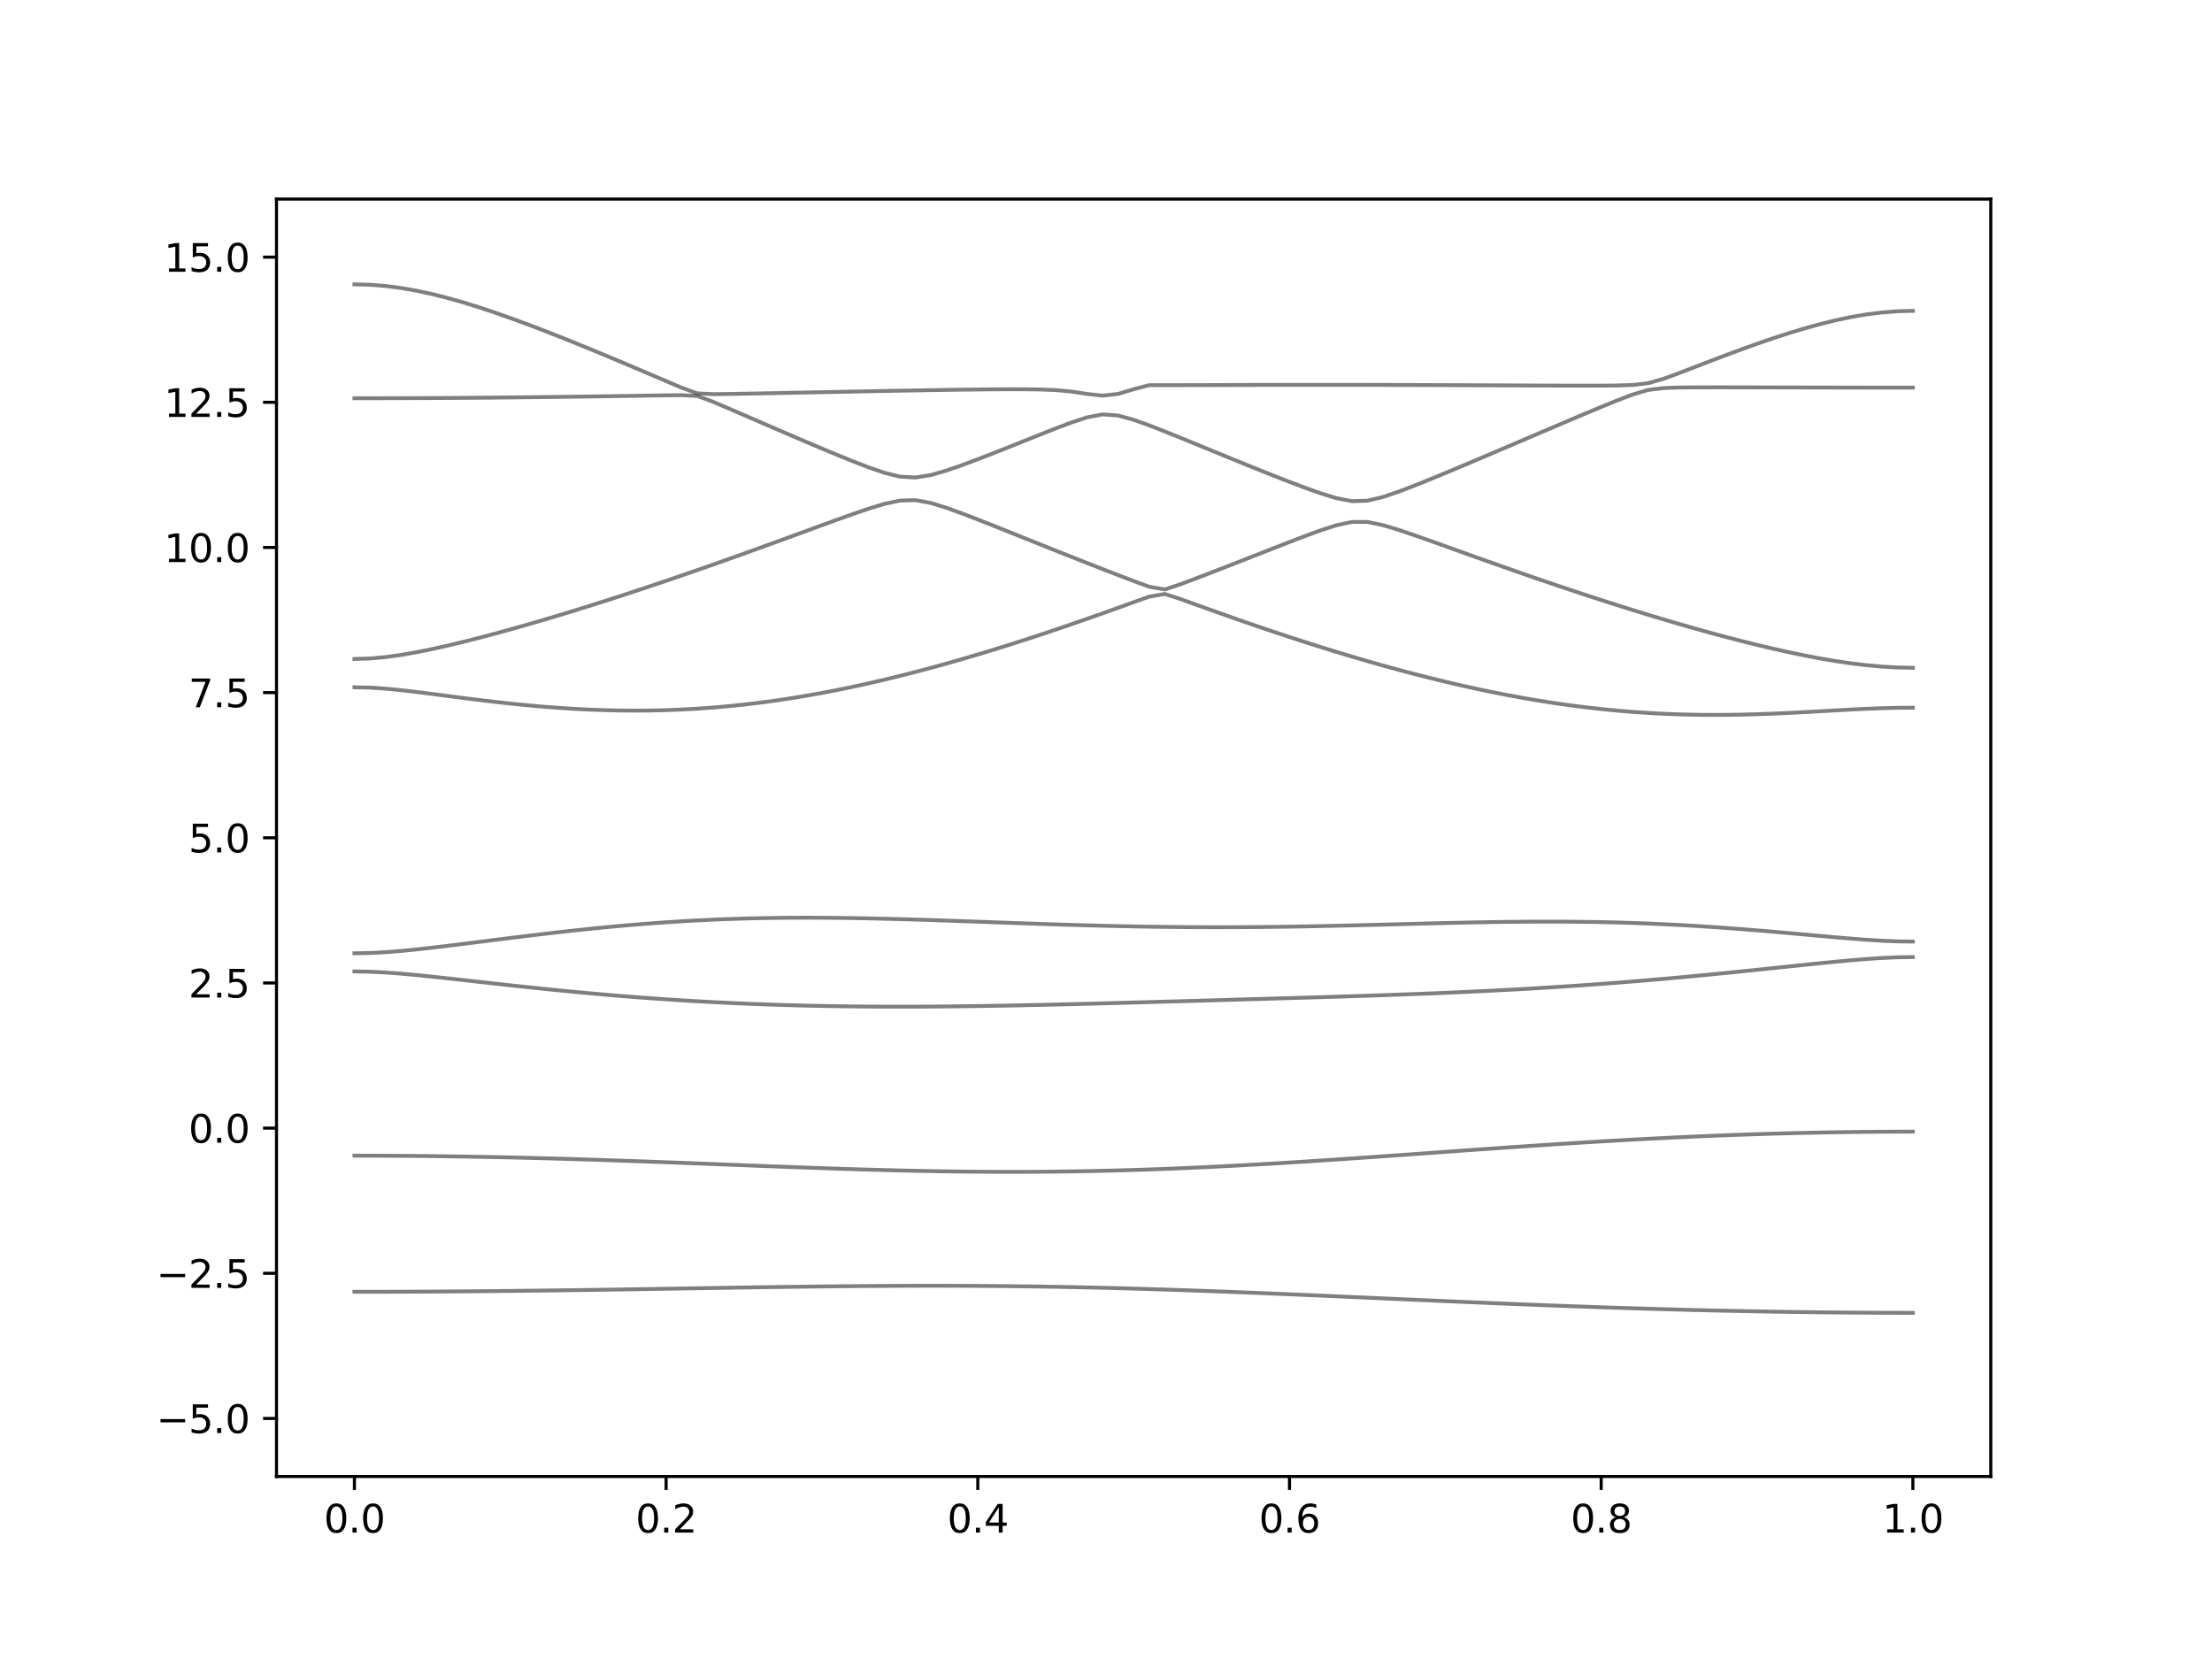 <?xml version="1.0" encoding="utf-8" standalone="no"?>
<!DOCTYPE svg PUBLIC "-//W3C//DTD SVG 1.1//EN"
  "http://www.w3.org/Graphics/SVG/1.1/DTD/svg11.dtd">
<svg xmlns:xlink="http://www.w3.org/1999/xlink" width="576pt" height="432pt" viewBox="0 0 576 432" xmlns="http://www.w3.org/2000/svg" version="1.1">
 <defs>
  <style type="text/css">*{stroke-linejoin: round; stroke-linecap: butt}</style>
 </defs>
 <g id="figure_1">
  <g id="patch_1">
   <path d="M 0 432 
L 576 432 
L 576 0 
L 0 0 
z
" style="fill: #ffffff"/>
  </g>
  <g id="axes_1">
   <g id="patch_2">
    <path d="M 72 384.48 
L 518.4 384.48 
L 518.4 51.84 
L 72 51.84 
z
" style="fill: #ffffff"/>
   </g>
   <g id="matplotlib.axis_1">
    <g id="xtick_1">
     <g id="line2d_1">
      <defs>
       <path id="m31beab489c" d="M 0 0 
L 0 3.5 
" style="stroke: #000000; stroke-width: 0.8"/>
      </defs>
      <g>
       <use xlink:href="#m31beab489c" x="92.291" y="384.48" style="stroke: #000000; stroke-width: 0.8"/>
      </g>
     </g>
     <g id="text_1">
      <!-- 0.0 -->
      <g transform="translate(84.339 399.078) scale(0.1 -0.1)">
       <defs>
        <path id="DejaVuSans-30" d="M 2034 4250 
Q 1547 4250 1301 3770 
Q 1056 3291 1056 2328 
Q 1056 1369 1301 889 
Q 1547 409 2034 409 
Q 2525 409 2770 889 
Q 3016 1369 3016 2328 
Q 3016 3291 2770 3770 
Q 2525 4250 2034 4250 
z
M 2034 4750 
Q 2819 4750 3233 4129 
Q 3647 3509 3647 2328 
Q 3647 1150 3233 529 
Q 2819 -91 2034 -91 
Q 1250 -91 836 529 
Q 422 1150 422 2328 
Q 422 3509 836 4129 
Q 1250 4750 2034 4750 
z
" transform="scale(0.016)"/>
        <path id="DejaVuSans-2e" d="M 684 794 
L 1344 794 
L 1344 0 
L 684 0 
L 684 794 
z
" transform="scale(0.016)"/>
       </defs>
       <use xlink:href="#DejaVuSans-30"/>
       <use xlink:href="#DejaVuSans-2e" x="63.623"/>
       <use xlink:href="#DejaVuSans-30" x="95.41"/>
      </g>
     </g>
    </g>
    <g id="xtick_2">
     <g id="line2d_2">
      <g>
       <use xlink:href="#m31beab489c" x="173.455" y="384.48" style="stroke: #000000; stroke-width: 0.8"/>
      </g>
     </g>
     <g id="text_2">
      <!-- 0.2 -->
      <g transform="translate(165.503 399.078) scale(0.1 -0.1)">
       <defs>
        <path id="DejaVuSans-32" d="M 1228 531 
L 3431 531 
L 3431 0 
L 469 0 
L 469 531 
Q 828 903 1448 1529 
Q 2069 2156 2228 2338 
Q 2531 2678 2651 2914 
Q 2772 3150 2772 3378 
Q 2772 3750 2511 3984 
Q 2250 4219 1831 4219 
Q 1534 4219 1204 4116 
Q 875 4013 500 3803 
L 500 4441 
Q 881 4594 1212 4672 
Q 1544 4750 1819 4750 
Q 2544 4750 2975 4387 
Q 3406 4025 3406 3419 
Q 3406 3131 3298 2873 
Q 3191 2616 2906 2266 
Q 2828 2175 2409 1742 
Q 1991 1309 1228 531 
z
" transform="scale(0.016)"/>
       </defs>
       <use xlink:href="#DejaVuSans-30"/>
       <use xlink:href="#DejaVuSans-2e" x="63.623"/>
       <use xlink:href="#DejaVuSans-32" x="95.41"/>
      </g>
     </g>
    </g>
    <g id="xtick_3">
     <g id="line2d_3">
      <g>
       <use xlink:href="#m31beab489c" x="254.618" y="384.48" style="stroke: #000000; stroke-width: 0.8"/>
      </g>
     </g>
     <g id="text_3">
      <!-- 0.4 -->
      <g transform="translate(246.667 399.078) scale(0.1 -0.1)">
       <defs>
        <path id="DejaVuSans-34" d="M 2419 4116 
L 825 1625 
L 2419 1625 
L 2419 4116 
z
M 2253 4666 
L 3047 4666 
L 3047 1625 
L 3713 1625 
L 3713 1100 
L 3047 1100 
L 3047 0 
L 2419 0 
L 2419 1100 
L 313 1100 
L 313 1709 
L 2253 4666 
z
" transform="scale(0.016)"/>
       </defs>
       <use xlink:href="#DejaVuSans-30"/>
       <use xlink:href="#DejaVuSans-2e" x="63.623"/>
       <use xlink:href="#DejaVuSans-34" x="95.41"/>
      </g>
     </g>
    </g>
    <g id="xtick_4">
     <g id="line2d_4">
      <g>
       <use xlink:href="#m31beab489c" x="335.782" y="384.48" style="stroke: #000000; stroke-width: 0.8"/>
      </g>
     </g>
     <g id="text_4">
      <!-- 0.6 -->
      <g transform="translate(327.83 399.078) scale(0.1 -0.1)">
       <defs>
        <path id="DejaVuSans-36" d="M 2113 2584 
Q 1688 2584 1439 2293 
Q 1191 2003 1191 1497 
Q 1191 994 1439 701 
Q 1688 409 2113 409 
Q 2538 409 2786 701 
Q 3034 994 3034 1497 
Q 3034 2003 2786 2293 
Q 2538 2584 2113 2584 
z
M 3366 4563 
L 3366 3988 
Q 3128 4100 2886 4159 
Q 2644 4219 2406 4219 
Q 1781 4219 1451 3797 
Q 1122 3375 1075 2522 
Q 1259 2794 1537 2939 
Q 1816 3084 2150 3084 
Q 2853 3084 3261 2657 
Q 3669 2231 3669 1497 
Q 3669 778 3244 343 
Q 2819 -91 2113 -91 
Q 1303 -91 875 529 
Q 447 1150 447 2328 
Q 447 3434 972 4092 
Q 1497 4750 2381 4750 
Q 2619 4750 2861 4703 
Q 3103 4656 3366 4563 
z
" transform="scale(0.016)"/>
       </defs>
       <use xlink:href="#DejaVuSans-30"/>
       <use xlink:href="#DejaVuSans-2e" x="63.623"/>
       <use xlink:href="#DejaVuSans-36" x="95.41"/>
      </g>
     </g>
    </g>
    <g id="xtick_5">
     <g id="line2d_5">
      <g>
       <use xlink:href="#m31beab489c" x="416.945" y="384.48" style="stroke: #000000; stroke-width: 0.8"/>
      </g>
     </g>
     <g id="text_5">
      <!-- 0.8 -->
      <g transform="translate(408.994 399.078) scale(0.1 -0.1)">
       <defs>
        <path id="DejaVuSans-38" d="M 2034 2216 
Q 1584 2216 1326 1975 
Q 1069 1734 1069 1313 
Q 1069 891 1326 650 
Q 1584 409 2034 409 
Q 2484 409 2743 651 
Q 3003 894 3003 1313 
Q 3003 1734 2745 1975 
Q 2488 2216 2034 2216 
z
M 1403 2484 
Q 997 2584 770 2862 
Q 544 3141 544 3541 
Q 544 4100 942 4425 
Q 1341 4750 2034 4750 
Q 2731 4750 3128 4425 
Q 3525 4100 3525 3541 
Q 3525 3141 3298 2862 
Q 3072 2584 2669 2484 
Q 3125 2378 3379 2068 
Q 3634 1759 3634 1313 
Q 3634 634 3220 271 
Q 2806 -91 2034 -91 
Q 1263 -91 848 271 
Q 434 634 434 1313 
Q 434 1759 690 2068 
Q 947 2378 1403 2484 
z
M 1172 3481 
Q 1172 3119 1398 2916 
Q 1625 2713 2034 2713 
Q 2441 2713 2670 2916 
Q 2900 3119 2900 3481 
Q 2900 3844 2670 4047 
Q 2441 4250 2034 4250 
Q 1625 4250 1398 4047 
Q 1172 3844 1172 3481 
z
" transform="scale(0.016)"/>
       </defs>
       <use xlink:href="#DejaVuSans-30"/>
       <use xlink:href="#DejaVuSans-2e" x="63.623"/>
       <use xlink:href="#DejaVuSans-38" x="95.41"/>
      </g>
     </g>
    </g>
    <g id="xtick_6">
     <g id="line2d_6">
      <g>
       <use xlink:href="#m31beab489c" x="498.109" y="384.48" style="stroke: #000000; stroke-width: 0.8"/>
      </g>
     </g>
     <g id="text_6">
      <!-- 1.0 -->
      <g transform="translate(490.158 399.078) scale(0.1 -0.1)">
       <defs>
        <path id="DejaVuSans-31" d="M 794 531 
L 1825 531 
L 1825 4091 
L 703 3866 
L 703 4441 
L 1819 4666 
L 2450 4666 
L 2450 531 
L 3481 531 
L 3481 0 
L 794 0 
L 794 531 
z
" transform="scale(0.016)"/>
       </defs>
       <use xlink:href="#DejaVuSans-31"/>
       <use xlink:href="#DejaVuSans-2e" x="63.623"/>
       <use xlink:href="#DejaVuSans-30" x="95.41"/>
      </g>
     </g>
    </g>
   </g>
   <g id="matplotlib.axis_2">
    <g id="ytick_1">
     <g id="line2d_7">
      <defs>
       <path id="m5bdcb98b62" d="M 0 0 
L -3.5 0 
" style="stroke: #000000; stroke-width: 0.8"/>
      </defs>
      <g>
       <use xlink:href="#m5bdcb98b62" x="72" y="369.36" style="stroke: #000000; stroke-width: 0.8"/>
      </g>
     </g>
     <g id="text_7">
      <!-- −5.0 -->
      <g transform="translate(40.717 373.159) scale(0.1 -0.1)">
       <defs>
        <path id="DejaVuSans-2212" d="M 678 2272 
L 4684 2272 
L 4684 1741 
L 678 1741 
L 678 2272 
z
" transform="scale(0.016)"/>
        <path id="DejaVuSans-35" d="M 691 4666 
L 3169 4666 
L 3169 4134 
L 1269 4134 
L 1269 2991 
Q 1406 3038 1543 3061 
Q 1681 3084 1819 3084 
Q 2600 3084 3056 2656 
Q 3513 2228 3513 1497 
Q 3513 744 3044 326 
Q 2575 -91 1722 -91 
Q 1428 -91 1123 -41 
Q 819 9 494 109 
L 494 744 
Q 775 591 1075 516 
Q 1375 441 1709 441 
Q 2250 441 2565 725 
Q 2881 1009 2881 1497 
Q 2881 1984 2565 2268 
Q 2250 2553 1709 2553 
Q 1456 2553 1204 2497 
Q 953 2441 691 2322 
L 691 4666 
z
" transform="scale(0.016)"/>
       </defs>
       <use xlink:href="#DejaVuSans-2212"/>
       <use xlink:href="#DejaVuSans-35" x="83.789"/>
       <use xlink:href="#DejaVuSans-2e" x="147.412"/>
       <use xlink:href="#DejaVuSans-30" x="179.199"/>
      </g>
     </g>
    </g>
    <g id="ytick_2">
     <g id="line2d_8">
      <g>
       <use xlink:href="#m5bdcb98b62" x="72" y="331.56" style="stroke: #000000; stroke-width: 0.8"/>
      </g>
     </g>
     <g id="text_8">
      <!-- −2.5 -->
      <g transform="translate(40.717 335.359) scale(0.1 -0.1)">
       <use xlink:href="#DejaVuSans-2212"/>
       <use xlink:href="#DejaVuSans-32" x="83.789"/>
       <use xlink:href="#DejaVuSans-2e" x="147.412"/>
       <use xlink:href="#DejaVuSans-35" x="179.199"/>
      </g>
     </g>
    </g>
    <g id="ytick_3">
     <g id="line2d_9">
      <g>
       <use xlink:href="#m5bdcb98b62" x="72" y="293.76" style="stroke: #000000; stroke-width: 0.8"/>
      </g>
     </g>
     <g id="text_9">
      <!-- 0.0 -->
      <g transform="translate(49.097 297.559) scale(0.1 -0.1)">
       <use xlink:href="#DejaVuSans-30"/>
       <use xlink:href="#DejaVuSans-2e" x="63.623"/>
       <use xlink:href="#DejaVuSans-30" x="95.41"/>
      </g>
     </g>
    </g>
    <g id="ytick_4">
     <g id="line2d_10">
      <g>
       <use xlink:href="#m5bdcb98b62" x="72" y="255.96" style="stroke: #000000; stroke-width: 0.8"/>
      </g>
     </g>
     <g id="text_10">
      <!-- 2.5 -->
      <g transform="translate(49.097 259.759) scale(0.1 -0.1)">
       <use xlink:href="#DejaVuSans-32"/>
       <use xlink:href="#DejaVuSans-2e" x="63.623"/>
       <use xlink:href="#DejaVuSans-35" x="95.41"/>
      </g>
     </g>
    </g>
    <g id="ytick_5">
     <g id="line2d_11">
      <g>
       <use xlink:href="#m5bdcb98b62" x="72" y="218.16" style="stroke: #000000; stroke-width: 0.8"/>
      </g>
     </g>
     <g id="text_11">
      <!-- 5.0 -->
      <g transform="translate(49.097 221.959) scale(0.1 -0.1)">
       <use xlink:href="#DejaVuSans-35"/>
       <use xlink:href="#DejaVuSans-2e" x="63.623"/>
       <use xlink:href="#DejaVuSans-30" x="95.41"/>
      </g>
     </g>
    </g>
    <g id="ytick_6">
     <g id="line2d_12">
      <g>
       <use xlink:href="#m5bdcb98b62" x="72" y="180.36" style="stroke: #000000; stroke-width: 0.8"/>
      </g>
     </g>
     <g id="text_12">
      <!-- 7.5 -->
      <g transform="translate(49.097 184.159) scale(0.1 -0.1)">
       <defs>
        <path id="DejaVuSans-37" d="M 525 4666 
L 3525 4666 
L 3525 4397 
L 1831 0 
L 1172 0 
L 2766 4134 
L 525 4134 
L 525 4666 
z
" transform="scale(0.016)"/>
       </defs>
       <use xlink:href="#DejaVuSans-37"/>
       <use xlink:href="#DejaVuSans-2e" x="63.623"/>
       <use xlink:href="#DejaVuSans-35" x="95.41"/>
      </g>
     </g>
    </g>
    <g id="ytick_7">
     <g id="line2d_13">
      <g>
       <use xlink:href="#m5bdcb98b62" x="72" y="142.56" style="stroke: #000000; stroke-width: 0.8"/>
      </g>
     </g>
     <g id="text_13">
      <!-- 10.0 -->
      <g transform="translate(42.734 146.359) scale(0.1 -0.1)">
       <use xlink:href="#DejaVuSans-31"/>
       <use xlink:href="#DejaVuSans-30" x="63.623"/>
       <use xlink:href="#DejaVuSans-2e" x="127.246"/>
       <use xlink:href="#DejaVuSans-30" x="159.033"/>
      </g>
     </g>
    </g>
    <g id="ytick_8">
     <g id="line2d_14">
      <g>
       <use xlink:href="#m5bdcb98b62" x="72" y="104.76" style="stroke: #000000; stroke-width: 0.8"/>
      </g>
     </g>
     <g id="text_14">
      <!-- 12.5 -->
      <g transform="translate(42.734 108.559) scale(0.1 -0.1)">
       <use xlink:href="#DejaVuSans-31"/>
       <use xlink:href="#DejaVuSans-32" x="63.623"/>
       <use xlink:href="#DejaVuSans-2e" x="127.246"/>
       <use xlink:href="#DejaVuSans-35" x="159.033"/>
      </g>
     </g>
    </g>
    <g id="ytick_9">
     <g id="line2d_15">
      <g>
       <use xlink:href="#m5bdcb98b62" x="72" y="66.96" style="stroke: #000000; stroke-width: 0.8"/>
      </g>
     </g>
     <g id="text_15">
      <!-- 15.0 -->
      <g transform="translate(42.734 70.759) scale(0.1 -0.1)">
       <use xlink:href="#DejaVuSans-31"/>
       <use xlink:href="#DejaVuSans-35" x="63.623"/>
       <use xlink:href="#DejaVuSans-2e" x="127.246"/>
       <use xlink:href="#DejaVuSans-30" x="159.033"/>
      </g>
     </g>
    </g>
   </g>
   <g id="line2d_16">
    <path d="M 92.291 336.38 
L 96.349 336.377 
L 100.407 336.371 
L 104.465 336.359 
L 108.524 336.342 
L 112.582 336.323 
L 116.64 336.297 
L 120.698 336.268 
L 124.756 336.235 
L 128.815 336.197 
L 132.873 336.156 
L 136.931 336.111 
L 140.989 336.063 
L 145.047 336.011 
L 149.105 335.958 
L 153.164 335.901 
L 157.222 335.842 
L 161.28 335.78 
L 165.338 335.718 
L 169.396 335.653 
L 173.455 335.588 
L 177.513 335.523 
L 181.571 335.458 
L 185.629 335.391 
L 189.687 335.328 
L 193.745 335.264 
L 197.804 335.204 
L 201.862 335.145 
L 205.92 335.091 
L 209.978 335.038 
L 214.036 334.991 
L 218.095 334.947 
L 222.153 334.909 
L 226.211 334.876 
L 230.269 334.85 
L 234.327 334.83 
L 238.385 334.817 
L 242.444 334.812 
L 246.502 334.815 
L 250.56 334.827 
L 254.618 334.847 
L 258.676 334.876 
L 262.735 334.914 
L 266.793 334.962 
L 270.851 335.018 
L 274.909 335.084 
L 278.967 335.16 
L 283.025 335.245 
L 287.084 335.337 
L 291.142 335.44 
L 295.2 335.55 
L 299.258 335.67 
L 303.316 335.795 
L 307.375 335.93 
L 311.433 336.07 
L 315.491 336.217 
L 319.549 336.37 
L 323.607 336.527 
L 327.665 336.69 
L 331.724 336.857 
L 335.782 337.027 
L 339.84 337.201 
L 343.898 337.377 
L 347.956 337.555 
L 352.015 337.735 
L 356.073 337.915 
L 360.131 338.095 
L 364.189 338.275 
L 368.247 338.455 
L 372.305 338.633 
L 376.364 338.81 
L 380.422 338.985 
L 384.48 339.158 
L 388.538 339.327 
L 392.596 339.493 
L 396.655 339.657 
L 400.713 339.816 
L 404.771 339.97 
L 408.829 340.121 
L 412.887 340.266 
L 416.945 340.405 
L 421.004 340.541 
L 425.062 340.67 
L 429.12 340.794 
L 433.178 340.912 
L 437.236 341.022 
L 441.295 341.128 
L 445.353 341.226 
L 449.411 341.317 
L 453.469 341.402 
L 457.527 341.48 
L 461.585 341.551 
L 465.644 341.615 
L 469.702 341.671 
L 473.76 341.719 
L 477.818 341.761 
L 481.876 341.795 
L 485.935 341.822 
L 489.993 341.84 
L 494.051 341.852 
L 498.109 341.857 
" clip-path="url(#padb240afc5)" style="fill: none; stroke: #000000; stroke-opacity: 0.5; stroke-linecap: square"/>
   </g>
   <g id="line2d_17">
    <path d="M 92.291 300.933 
L 96.349 300.937 
L 100.407 300.953 
L 104.465 300.975 
L 108.524 301.009 
L 112.582 301.051 
L 116.64 301.102 
L 120.698 301.163 
L 124.756 301.232 
L 128.815 301.309 
L 132.873 301.396 
L 136.931 301.491 
L 140.989 301.594 
L 145.047 301.704 
L 149.105 301.82 
L 153.164 301.946 
L 157.222 302.076 
L 161.28 302.212 
L 165.338 302.354 
L 169.396 302.499 
L 173.455 302.649 
L 177.513 302.803 
L 181.571 302.959 
L 185.629 303.116 
L 189.687 303.274 
L 193.745 303.431 
L 197.804 303.588 
L 201.862 303.742 
L 205.92 303.895 
L 209.978 304.042 
L 214.036 304.184 
L 218.095 304.32 
L 222.153 304.45 
L 226.211 304.571 
L 230.269 304.683 
L 234.327 304.784 
L 238.385 304.876 
L 242.444 304.955 
L 246.502 305.021 
L 250.56 305.076 
L 254.618 305.115 
L 258.676 305.139 
L 262.735 305.15 
L 266.793 305.144 
L 270.851 305.123 
L 274.909 305.085 
L 278.967 305.032 
L 283.025 304.962 
L 287.084 304.876 
L 291.142 304.773 
L 295.2 304.657 
L 299.258 304.524 
L 303.316 304.376 
L 307.375 304.212 
L 311.433 304.037 
L 315.491 303.847 
L 319.549 303.644 
L 323.607 303.429 
L 327.665 303.204 
L 331.724 302.968 
L 335.782 302.722 
L 339.84 302.468 
L 343.898 302.206 
L 347.956 301.937 
L 352.015 301.662 
L 356.073 301.382 
L 360.131 301.098 
L 364.189 300.81 
L 368.247 300.522 
L 372.305 300.231 
L 376.364 299.941 
L 380.422 299.652 
L 384.48 299.363 
L 388.538 299.078 
L 392.596 298.796 
L 396.655 298.518 
L 400.713 298.246 
L 404.771 297.98 
L 408.829 297.72 
L 412.887 297.467 
L 416.945 297.222 
L 421.004 296.987 
L 425.062 296.76 
L 429.12 296.542 
L 433.178 296.336 
L 437.236 296.14 
L 441.295 295.955 
L 445.353 295.783 
L 449.411 295.621 
L 453.469 295.472 
L 457.527 295.336 
L 461.585 295.21 
L 465.644 295.1 
L 469.702 295 
L 473.76 294.914 
L 477.818 294.841 
L 481.876 294.782 
L 485.935 294.735 
L 489.993 294.702 
L 494.051 294.682 
L 498.109 294.676 
" clip-path="url(#padb240afc5)" style="fill: none; stroke: #000000; stroke-opacity: 0.5; stroke-linecap: square"/>
   </g>
   <g id="line2d_18">
    <path d="M 92.291 252.963 
L 96.349 253.034 
L 100.407 253.238 
L 104.465 253.541 
L 108.524 253.913 
L 112.582 254.327 
L 116.64 254.766 
L 120.698 255.216 
L 124.756 255.671 
L 128.815 256.123 
L 132.873 256.571 
L 136.931 257.006 
L 140.989 257.431 
L 145.047 257.841 
L 149.105 258.236 
L 153.164 258.614 
L 157.222 258.973 
L 161.28 259.315 
L 165.338 259.637 
L 169.396 259.94 
L 173.455 260.222 
L 177.513 260.484 
L 181.571 260.726 
L 185.629 260.947 
L 189.687 261.149 
L 193.745 261.331 
L 197.804 261.491 
L 201.862 261.633 
L 205.92 261.757 
L 209.978 261.861 
L 214.036 261.948 
L 218.095 262.017 
L 222.153 262.07 
L 226.211 262.106 
L 230.269 262.127 
L 234.327 262.133 
L 238.385 262.126 
L 242.444 262.106 
L 246.502 262.073 
L 250.56 262.029 
L 254.618 261.975 
L 258.676 261.911 
L 262.735 261.84 
L 266.793 261.76 
L 270.851 261.672 
L 274.909 261.58 
L 278.967 261.482 
L 283.025 261.381 
L 287.084 261.275 
L 291.142 261.166 
L 295.2 261.054 
L 299.258 260.942 
L 303.316 260.829 
L 307.375 260.714 
L 311.433 260.6 
L 315.491 260.484 
L 319.549 260.369 
L 323.607 260.254 
L 327.665 260.138 
L 331.724 260.021 
L 335.782 259.903 
L 339.84 259.785 
L 343.898 259.663 
L 347.956 259.539 
L 352.015 259.412 
L 356.073 259.279 
L 360.131 259.143 
L 364.189 258.999 
L 368.247 258.849 
L 372.305 258.691 
L 376.364 258.524 
L 380.422 258.347 
L 384.48 258.161 
L 388.538 257.963 
L 392.596 257.753 
L 396.655 257.531 
L 400.713 257.295 
L 404.771 257.044 
L 408.829 256.781 
L 412.887 256.503 
L 416.945 256.209 
L 421.004 255.903 
L 425.062 255.58 
L 429.12 255.243 
L 433.178 254.893 
L 437.236 254.527 
L 441.295 254.15 
L 445.353 253.76 
L 449.411 253.359 
L 453.469 252.948 
L 457.527 252.531 
L 461.585 252.107 
L 465.644 251.683 
L 469.702 251.259 
L 473.76 250.842 
L 477.818 250.441 
L 481.876 250.065 
L 485.935 249.731 
L 489.993 249.46 
L 494.051 249.278 
L 498.109 249.215 
" clip-path="url(#padb240afc5)" style="fill: none; stroke: #000000; stroke-opacity: 0.5; stroke-linecap: square"/>
   </g>
   <g id="line2d_19">
    <path d="M 92.291 248.237 
L 96.349 248.161 
L 100.407 247.945 
L 104.465 247.62 
L 108.524 247.218 
L 112.582 246.766 
L 116.64 246.282 
L 120.698 245.78 
L 124.756 245.269 
L 128.815 244.756 
L 132.873 244.248 
L 136.931 243.749 
L 140.989 243.262 
L 145.047 242.79 
L 149.105 242.338 
L 153.164 241.909 
L 157.222 241.502 
L 161.28 241.123 
L 165.338 240.772 
L 169.396 240.45 
L 173.455 240.16 
L 177.513 239.901 
L 181.571 239.674 
L 185.629 239.481 
L 189.687 239.319 
L 193.745 239.189 
L 197.804 239.089 
L 201.862 239.021 
L 205.92 238.98 
L 209.978 238.967 
L 214.036 238.979 
L 218.095 239.014 
L 222.153 239.069 
L 226.211 239.144 
L 230.269 239.236 
L 234.327 239.34 
L 238.385 239.458 
L 242.444 239.587 
L 246.502 239.723 
L 250.56 239.863 
L 254.618 240.007 
L 258.676 240.154 
L 262.735 240.299 
L 266.793 240.441 
L 270.851 240.58 
L 274.909 240.713 
L 278.967 240.837 
L 283.025 240.955 
L 287.084 241.061 
L 291.142 241.156 
L 295.2 241.239 
L 299.258 241.309 
L 303.316 241.365 
L 307.375 241.407 
L 311.433 241.434 
L 315.491 241.448 
L 319.549 241.445 
L 323.607 241.428 
L 327.665 241.398 
L 331.724 241.354 
L 335.782 241.298 
L 339.84 241.23 
L 343.898 241.153 
L 347.956 241.065 
L 352.015 240.972 
L 356.073 240.87 
L 360.131 240.767 
L 364.189 240.662 
L 368.247 240.556 
L 372.305 240.453 
L 376.364 240.355 
L 380.422 240.262 
L 384.48 240.181 
L 388.538 240.11 
L 392.596 240.052 
L 396.655 240.011 
L 400.713 239.989 
L 404.771 239.986 
L 408.829 240.005 
L 412.887 240.049 
L 416.945 240.117 
L 421.004 240.211 
L 425.062 240.333 
L 429.12 240.482 
L 433.178 240.66 
L 437.236 240.864 
L 441.295 241.096 
L 445.353 241.353 
L 449.411 241.635 
L 453.469 241.939 
L 457.527 242.264 
L 461.585 242.606 
L 465.644 242.961 
L 469.702 243.326 
L 473.76 243.692 
L 477.818 244.053 
L 481.876 244.396 
L 485.935 244.706 
L 489.993 244.96 
L 494.051 245.13 
L 498.109 245.19 
" clip-path="url(#padb240afc5)" style="fill: none; stroke: #000000; stroke-opacity: 0.5; stroke-linecap: square"/>
   </g>
   <g id="line2d_20">
    <path d="M 92.291 178.967 
L 96.349 179.061 
L 100.407 179.327 
L 104.465 179.72 
L 108.524 180.194 
L 112.582 180.709 
L 116.64 181.24 
L 120.698 181.766 
L 124.756 182.274 
L 128.815 182.757 
L 132.873 183.204 
L 136.931 183.612 
L 140.989 183.977 
L 145.047 184.293 
L 149.105 184.557 
L 153.164 184.766 
L 157.222 184.919 
L 161.28 185.012 
L 165.338 185.044 
L 169.396 185.014 
L 173.455 184.92 
L 177.513 184.76 
L 181.571 184.536 
L 185.629 184.246 
L 189.687 183.891 
L 193.745 183.472 
L 197.804 182.988 
L 201.862 182.441 
L 205.92 181.833 
L 209.978 181.164 
L 214.036 180.439 
L 218.095 179.657 
L 222.153 178.821 
L 226.211 177.932 
L 230.269 176.993 
L 234.327 176.005 
L 238.385 174.973 
L 242.444 173.896 
L 246.502 172.779 
L 250.56 171.621 
L 254.618 170.426 
L 258.676 169.194 
L 262.735 167.93 
L 266.793 166.633 
L 270.851 165.305 
L 274.909 163.949 
L 278.967 162.565 
L 283.025 161.156 
L 287.084 159.726 
L 291.142 158.274 
L 295.2 156.809 
L 299.258 155.359 
L 303.316 154.665 
L 307.375 155.982 
L 311.433 157.444 
L 315.491 158.902 
L 319.549 160.343 
L 323.607 161.764 
L 327.665 163.161 
L 331.724 164.532 
L 335.782 165.878 
L 339.84 167.195 
L 343.898 168.482 
L 347.956 169.738 
L 352.015 170.963 
L 356.073 172.151 
L 360.131 173.305 
L 364.189 174.421 
L 368.247 175.496 
L 372.305 176.53 
L 376.364 177.52 
L 380.422 178.467 
L 384.48 179.365 
L 388.538 180.213 
L 392.596 181.012 
L 396.655 181.757 
L 400.713 182.448 
L 404.771 183.082 
L 408.829 183.659 
L 412.887 184.176 
L 416.945 184.634 
L 421.004 185.032 
L 425.062 185.369 
L 429.12 185.644 
L 433.178 185.861 
L 437.236 186.018 
L 441.295 186.116 
L 445.353 186.159 
L 449.411 186.148 
L 453.469 186.087 
L 457.527 185.982 
L 461.585 185.835 
L 465.644 185.654 
L 469.702 185.446 
L 473.76 185.223 
L 477.818 184.993 
L 481.876 184.772 
L 485.935 184.574 
L 489.993 184.417 
L 494.051 184.315 
L 498.109 184.281 
" clip-path="url(#padb240afc5)" style="fill: none; stroke: #000000; stroke-opacity: 0.5; stroke-linecap: square"/>
   </g>
   <g id="line2d_21">
    <path d="M 92.291 171.596 
L 96.349 171.468 
L 100.407 171.099 
L 104.465 170.537 
L 108.524 169.826 
L 112.582 169.003 
L 116.64 168.096 
L 120.698 167.124 
L 124.756 166.096 
L 128.815 165.022 
L 132.873 163.909 
L 136.931 162.762 
L 140.989 161.582 
L 145.047 160.374 
L 149.105 159.138 
L 153.164 157.878 
L 157.222 156.593 
L 161.28 155.287 
L 165.338 153.959 
L 169.396 152.61 
L 173.455 151.243 
L 177.513 149.857 
L 181.571 148.454 
L 185.629 147.036 
L 189.687 145.601 
L 193.745 144.152 
L 197.804 142.69 
L 201.862 141.217 
L 205.92 139.737 
L 209.978 138.251 
L 214.036 136.765 
L 218.095 135.289 
L 222.153 133.84 
L 226.211 132.455 
L 230.269 131.22 
L 234.327 130.351 
L 238.385 130.236 
L 242.444 130.99 
L 246.502 132.247 
L 250.56 133.718 
L 254.618 135.28 
L 258.676 136.882 
L 262.735 138.503 
L 266.793 140.13 
L 270.851 141.757 
L 274.909 143.376 
L 278.967 144.988 
L 283.025 146.589 
L 287.084 148.176 
L 291.142 149.747 
L 295.2 151.293 
L 299.258 152.787 
L 303.316 153.49 
L 307.375 152.146 
L 311.433 150.62 
L 315.491 149.063 
L 319.549 147.491 
L 323.607 145.906 
L 327.665 144.314 
L 331.724 142.723 
L 335.782 141.14 
L 339.84 139.587 
L 343.898 138.101 
L 347.956 136.786 
L 352.015 135.909 
L 356.073 135.91 
L 360.131 136.746 
L 364.189 137.971 
L 368.247 139.344 
L 372.305 140.773 
L 376.364 142.226 
L 380.422 143.682 
L 384.48 145.135 
L 388.538 146.579 
L 392.596 148.012 
L 396.655 149.429 
L 400.713 150.831 
L 404.771 152.214 
L 408.829 153.578 
L 412.887 154.922 
L 416.945 156.244 
L 421.004 157.542 
L 425.062 158.819 
L 429.12 160.067 
L 433.178 161.289 
L 437.236 162.482 
L 441.295 163.643 
L 445.353 164.773 
L 449.411 165.864 
L 453.469 166.917 
L 457.527 167.927 
L 461.585 168.888 
L 465.644 169.797 
L 469.702 170.644 
L 473.76 171.421 
L 477.818 172.117 
L 481.876 172.718 
L 485.935 173.211 
L 489.993 173.58 
L 494.051 173.807 
L 498.109 173.886 
" clip-path="url(#padb240afc5)" style="fill: none; stroke: #000000; stroke-opacity: 0.5; stroke-linecap: square"/>
   </g>
   <g id="line2d_22">
    <path d="M 92.291 103.702 
L 96.349 103.7 
L 100.407 103.694 
L 104.465 103.683 
L 108.524 103.668 
L 112.582 103.649 
L 116.64 103.626 
L 120.698 103.599 
L 124.756 103.569 
L 128.815 103.534 
L 132.873 103.494 
L 136.931 103.452 
L 140.989 103.407 
L 145.047 103.357 
L 149.105 103.305 
L 153.164 103.25 
L 157.222 103.192 
L 161.28 103.132 
L 165.338 103.07 
L 169.396 103.008 
L 173.455 102.947 
L 177.513 102.905 
L 181.571 103.112 
L 185.629 104.601 
L 189.687 106.336 
L 193.745 108.089 
L 197.804 109.846 
L 201.862 111.602 
L 205.92 113.348 
L 209.978 115.084 
L 214.036 116.803 
L 218.095 118.495 
L 222.153 120.14 
L 226.211 121.703 
L 230.269 123.098 
L 234.327 124.108 
L 238.385 124.343 
L 242.444 123.69 
L 246.502 122.514 
L 250.56 121.106 
L 254.618 119.59 
L 258.676 118.014 
L 262.735 116.407 
L 266.793 114.783 
L 270.851 113.159 
L 274.909 111.558 
L 278.967 110.025 
L 283.025 108.69 
L 287.084 107.911 
L 291.142 108.195 
L 295.2 109.31 
L 299.258 110.764 
L 303.316 112.349 
L 307.375 113.986 
L 311.433 115.648 
L 315.491 117.316 
L 319.549 118.98 
L 323.607 120.636 
L 327.665 122.277 
L 331.724 123.894 
L 335.782 125.48 
L 339.84 127.015 
L 343.898 128.458 
L 347.956 129.708 
L 352.015 130.496 
L 356.073 130.382 
L 360.131 129.412 
L 364.189 128.03 
L 368.247 126.48 
L 372.305 124.85 
L 376.364 123.176 
L 380.422 121.478 
L 384.48 119.764 
L 388.538 118.04 
L 392.596 116.307 
L 396.655 114.573 
L 400.713 112.839 
L 404.771 111.106 
L 408.829 109.379 
L 412.887 107.665 
L 416.945 105.97 
L 421.004 104.314 
L 425.062 102.758 
L 429.12 101.553 
L 433.178 101.05 
L 437.236 100.91 
L 441.295 100.867 
L 445.353 100.855 
L 449.411 100.855 
L 453.469 100.861 
L 457.527 100.87 
L 461.585 100.88 
L 465.644 100.891 
L 469.702 100.901 
L 473.76 100.91 
L 477.818 100.918 
L 481.876 100.926 
L 485.935 100.932 
L 489.993 100.935 
L 494.051 100.938 
L 498.109 100.939 
" clip-path="url(#padb240afc5)" style="fill: none; stroke: #000000; stroke-opacity: 0.5; stroke-linecap: square"/>
   </g>
   <g id="line2d_23">
    <path d="M 92.291 74.042 
L 96.349 74.151 
L 100.407 74.473 
L 104.465 74.999 
L 108.524 75.711 
L 112.582 76.591 
L 116.64 77.617 
L 120.698 78.767 
L 124.756 80.027 
L 128.815 81.375 
L 132.873 82.8 
L 136.931 84.288 
L 140.989 85.828 
L 145.047 87.413 
L 149.105 89.035 
L 153.164 90.686 
L 157.222 92.365 
L 161.28 94.063 
L 165.338 95.777 
L 169.396 97.504 
L 173.455 99.237 
L 177.513 100.959 
L 181.571 102.435 
L 185.629 102.633 
L 189.687 102.586 
L 193.745 102.516 
L 197.804 102.442 
L 201.862 102.365 
L 205.92 102.285 
L 209.978 102.206 
L 214.036 102.126 
L 218.095 102.046 
L 222.153 101.967 
L 226.211 101.889 
L 230.269 101.812 
L 234.327 101.738 
L 238.385 101.665 
L 242.444 101.597 
L 246.502 101.533 
L 250.56 101.474 
L 254.618 101.425 
L 258.676 101.384 
L 262.735 101.361 
L 266.793 101.367 
L 270.851 101.422 
L 274.909 101.58 
L 278.967 101.951 
L 283.025 102.578 
L 287.084 103.021 
L 291.142 102.577 
L 295.2 101.363 
L 299.258 100.294 
L 303.316 100.297 
L 307.375 100.291 
L 311.433 100.28 
L 315.491 100.268 
L 319.549 100.256 
L 323.607 100.245 
L 327.665 100.235 
L 331.724 100.227 
L 335.782 100.221 
L 339.84 100.216 
L 343.898 100.215 
L 347.956 100.216 
L 352.015 100.219 
L 356.073 100.226 
L 360.131 100.235 
L 364.189 100.244 
L 368.247 100.256 
L 372.305 100.269 
L 376.364 100.284 
L 380.422 100.301 
L 384.48 100.319 
L 388.538 100.337 
L 392.596 100.356 
L 396.655 100.374 
L 400.713 100.392 
L 404.771 100.407 
L 408.829 100.419 
L 412.887 100.425 
L 416.945 100.418 
L 421.004 100.38 
L 425.062 100.253 
L 429.12 99.789 
L 433.178 98.639 
L 437.236 97.149 
L 441.295 95.585 
L 445.353 94.022 
L 449.411 92.483 
L 453.469 90.98 
L 457.527 89.525 
L 461.585 88.131 
L 465.644 86.811 
L 469.702 85.579 
L 473.76 84.451 
L 477.818 83.445 
L 481.876 82.583 
L 485.935 81.885 
L 489.993 81.371 
L 494.051 81.053 
L 498.109 80.946 
" clip-path="url(#padb240afc5)" style="fill: none; stroke: #000000; stroke-opacity: 0.5; stroke-linecap: square"/>
   </g>
   <g id="patch_3">
    <path d="M 72 384.48 
L 72 51.84 
" style="fill: none; stroke: #000000; stroke-width: 0.8; stroke-linejoin: miter; stroke-linecap: square"/>
   </g>
   <g id="patch_4">
    <path d="M 518.4 384.48 
L 518.4 51.84 
" style="fill: none; stroke: #000000; stroke-width: 0.8; stroke-linejoin: miter; stroke-linecap: square"/>
   </g>
   <g id="patch_5">
    <path d="M 72 384.48 
L 518.4 384.48 
" style="fill: none; stroke: #000000; stroke-width: 0.8; stroke-linejoin: miter; stroke-linecap: square"/>
   </g>
   <g id="patch_6">
    <path d="M 72 51.84 
L 518.4 51.84 
" style="fill: none; stroke: #000000; stroke-width: 0.8; stroke-linejoin: miter; stroke-linecap: square"/>
   </g>
  </g>
 </g>
 <defs>
  <clipPath id="padb240afc5">
   <rect x="72" y="51.84" width="446.4" height="332.64"/>
  </clipPath>
 </defs>
</svg>
